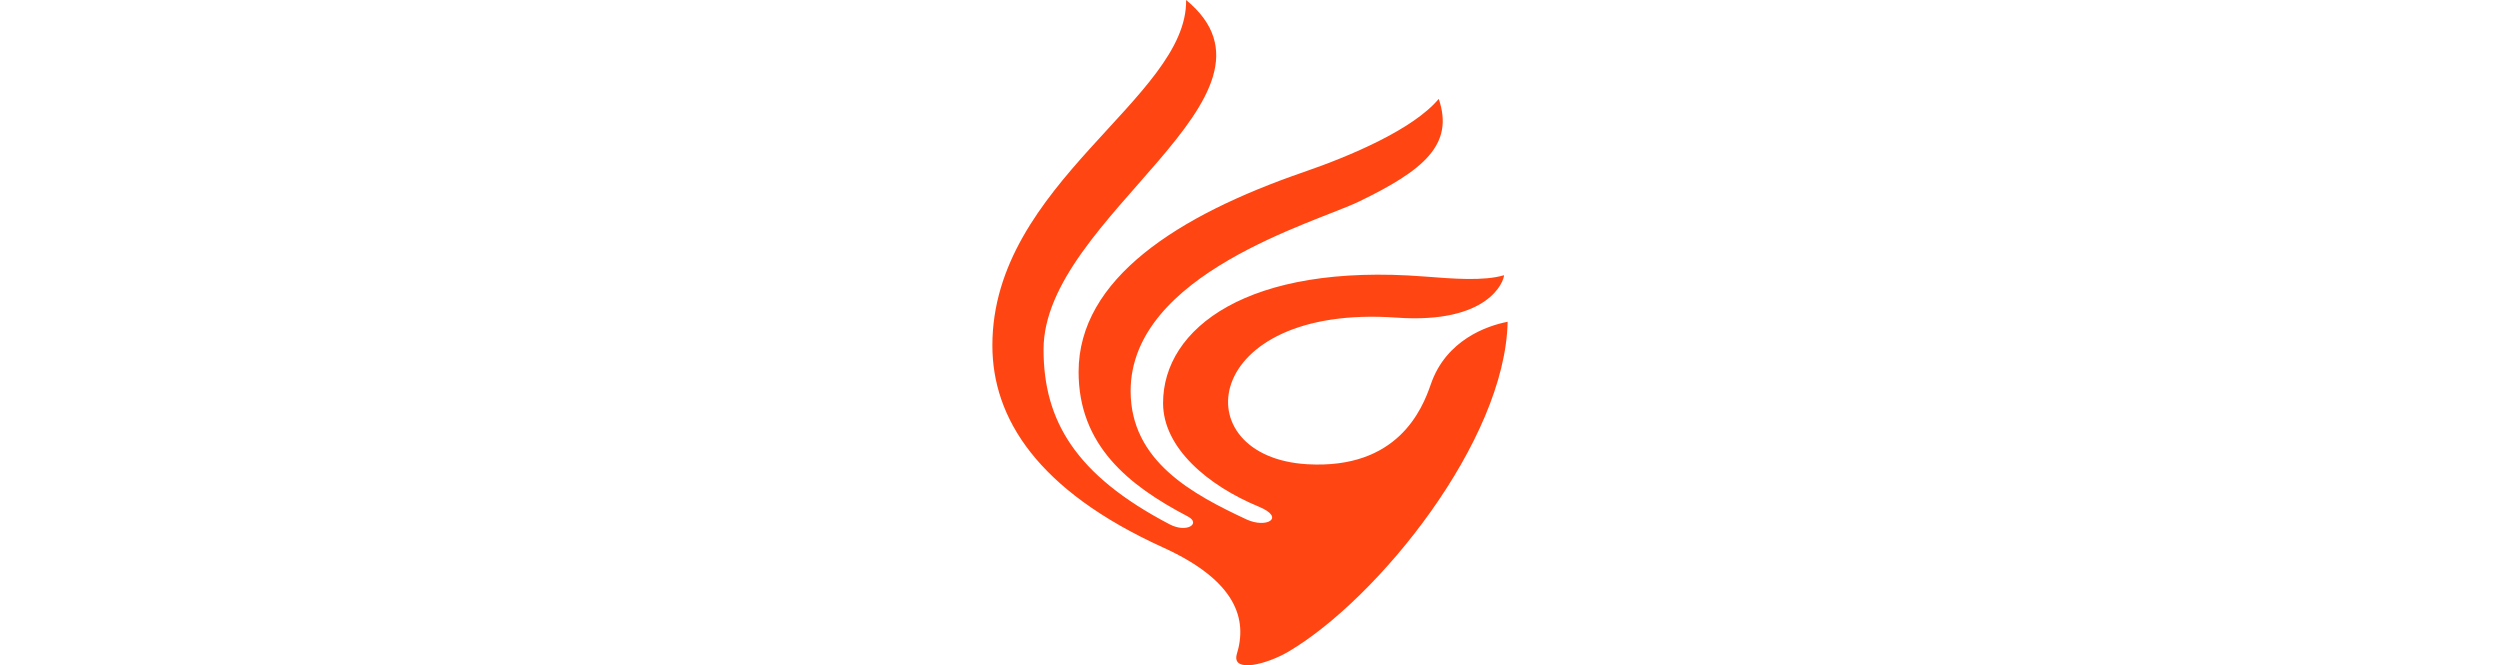 <svg width="357" height="95" viewBox="0 0 357 102" fill="none" xmlns="http://www.w3.org/2000/svg">
<path d="M184.419 99.896C198.132 91.79 217.641 67.644 218 49.336C214.832 49.943 208.553 52.134 206.23 58.901C204.894 62.788 201.136 71.969 187.297 71.178C168.107 70.081 170.889 46.567 200.938 48.698C215.139 49.706 217.445 43.084 217.445 42.198C214.333 43.122 209.646 42.736 205.242 42.395C178.168 40.285 165.171 50.333 165.171 61.801C165.171 68.685 172.076 74.468 179.86 77.688C184.001 79.396 181.023 81.068 177.946 79.631C169.758 75.801 160.197 70.74 160.197 59.954C160.197 41.944 188.545 34.12 195.204 30.904C205.084 26.129 209.844 22.188 207.436 15.163C203.527 19.828 193.925 23.904 186.759 26.372C167.397 33.042 152.22 42.755 152.22 57.018C152.22 68.242 159.823 74.407 168.958 79.18C171.03 80.261 168.835 81.777 166.182 80.392C151.644 72.797 146.846 64.388 146.846 53.583C146.846 33.166 186.564 14.705 168.704 0C168.952 15.014 139 28.126 139 52.963C139 64.115 145.908 75.184 165.168 83.938C176.514 89.097 178.122 95.004 176.462 100.349C175.72 103.235 181.114 101.849 184.419 99.896Z" fill="#FF4612"/>
</svg>
